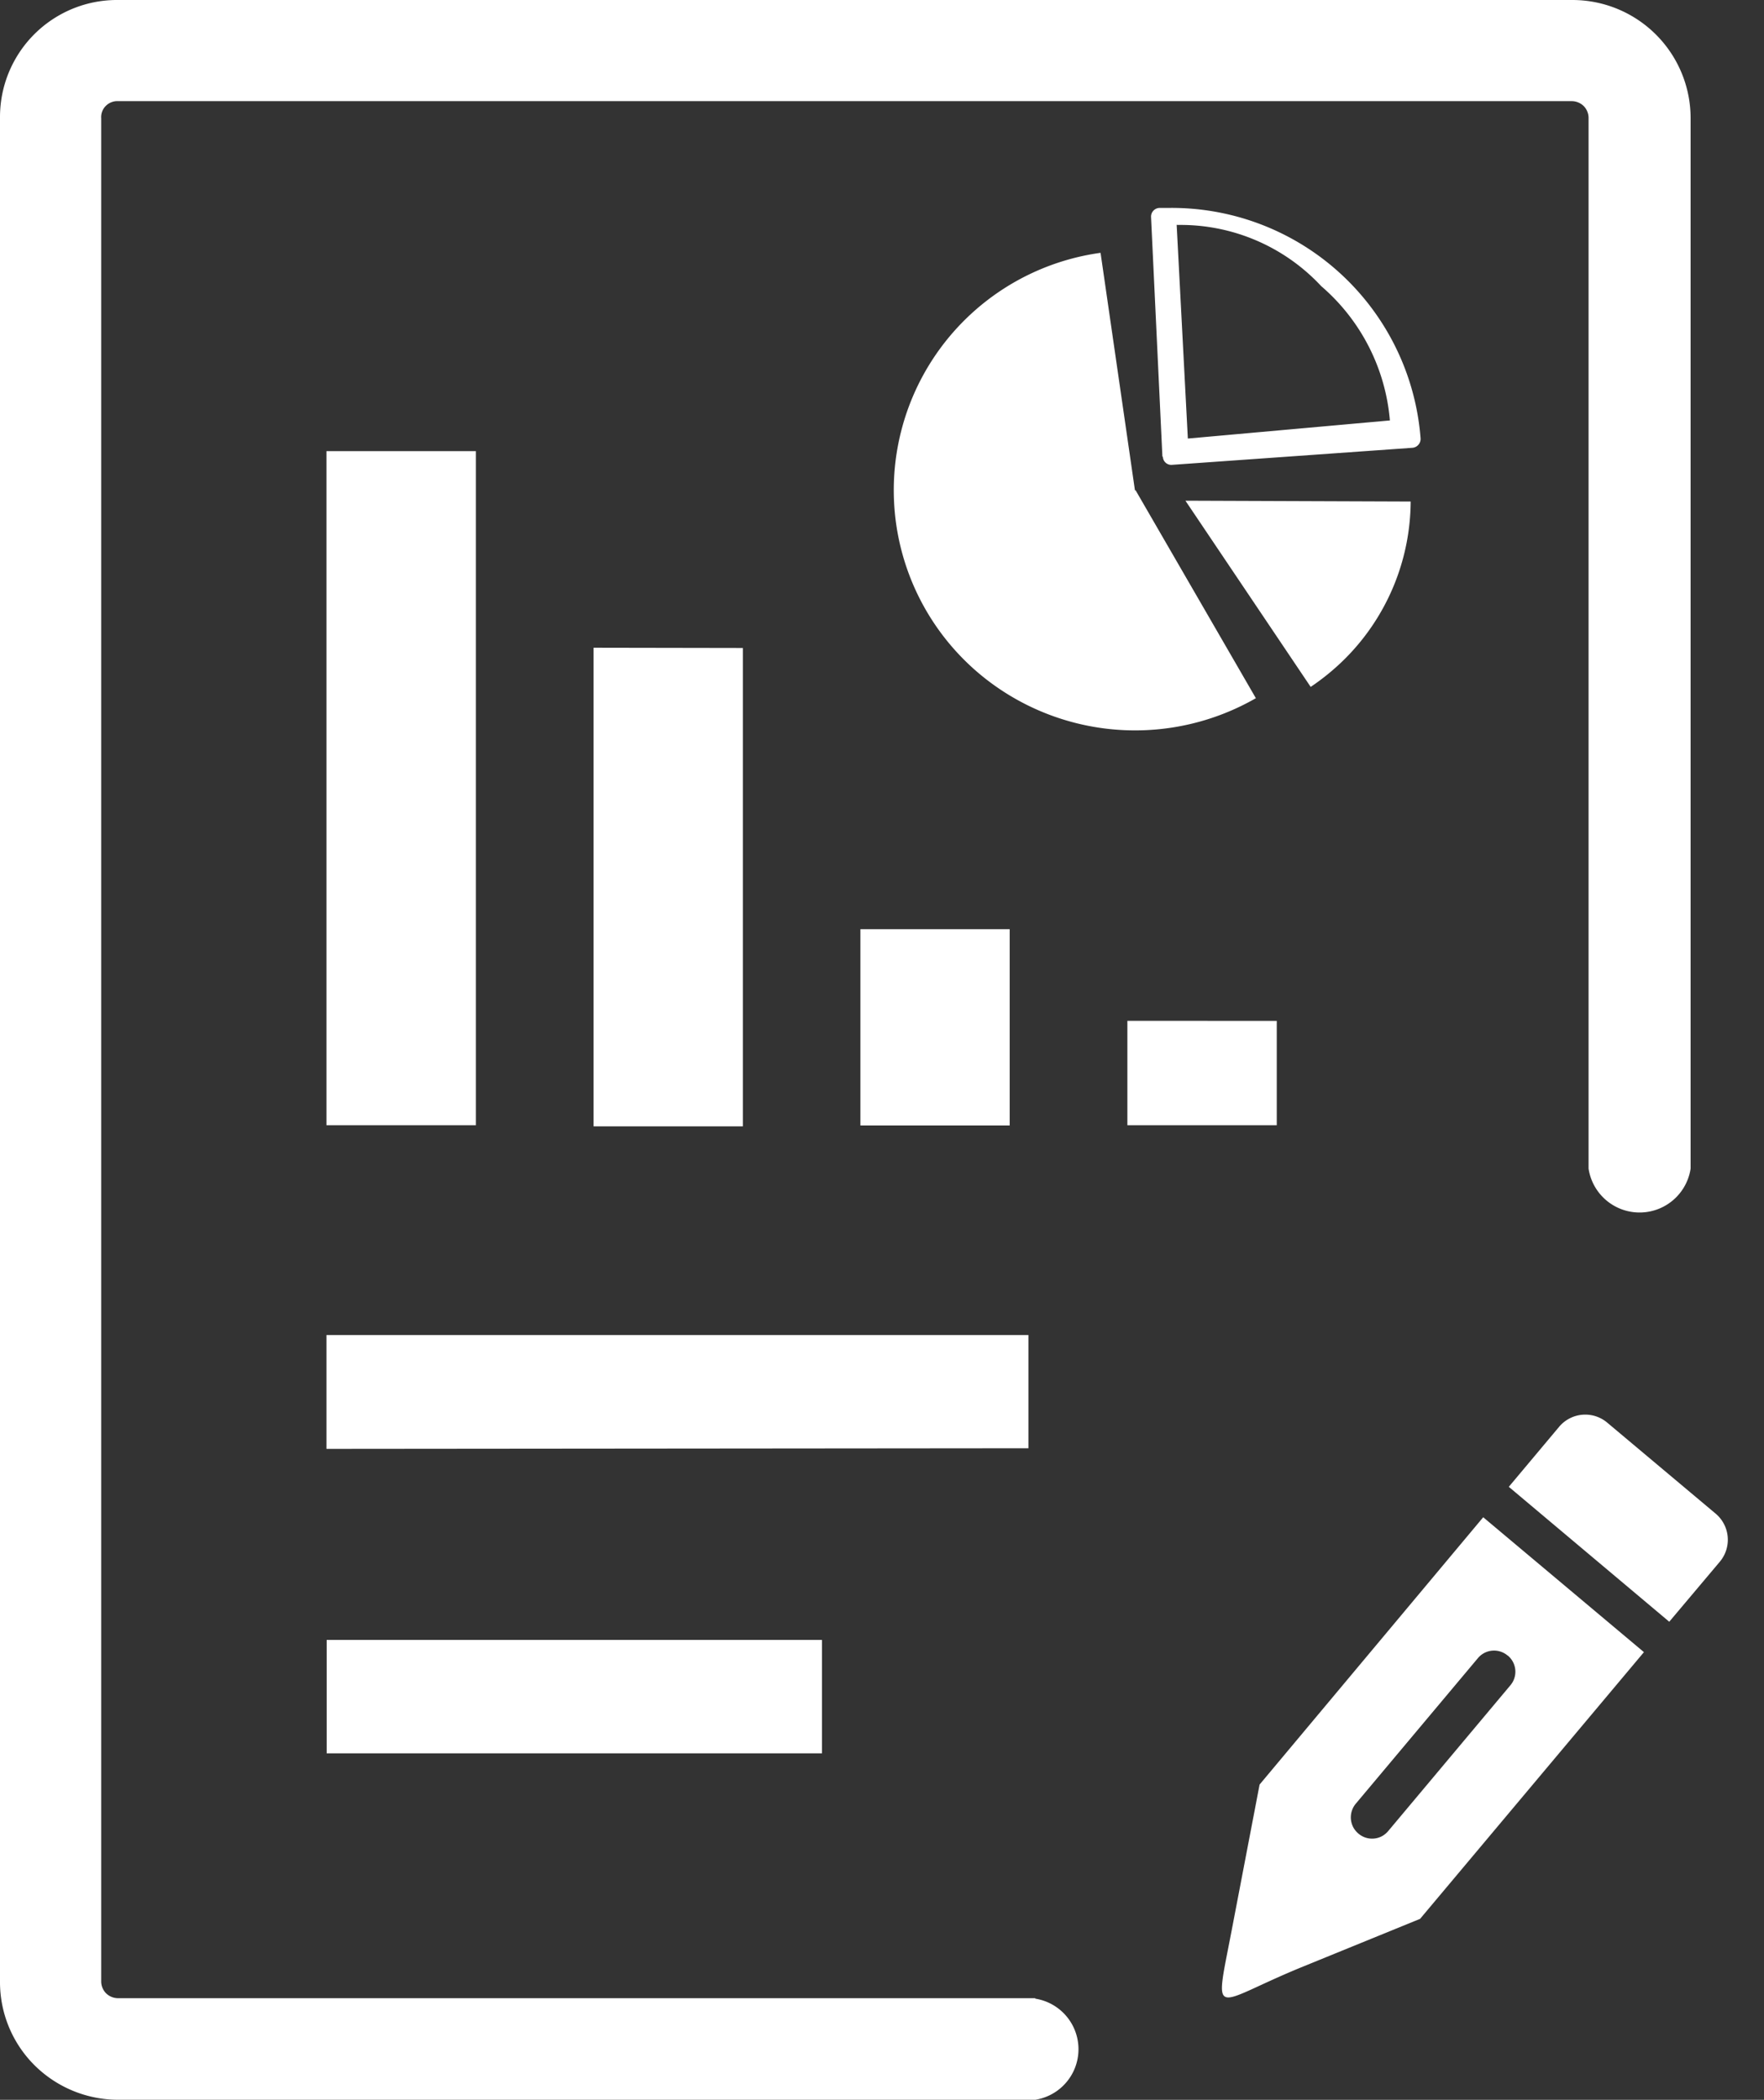 <svg xmlns="http://www.w3.org/2000/svg" width="33.605" height="40" viewBox="0 0 33.605 40">
  <rect x="0" y="0" width="33.605" height="40" fill="#333333" stroke="none"/>
  <g id="Group_3868" data-name="Group 3868" transform="translate(1531 3205)">
    <path id="generate-report-icon" d="M19.723,38.073a.975.975,0,0,1,0,1.926H2.255a2.262,2.262,0,0,1-1.6-.66A2.236,2.236,0,0,1,0,37.748V2.229A2.229,2.229,0,0,1,2.252,0h27.7a2.252,2.252,0,0,1,2.255,2.242V22.261a.983.983,0,0,1-1.944,0V2.242h0a.324.324,0,0,0-.092-.221.328.328,0,0,0-.223-.094H2.255a.309.309,0,0,0-.238.089.3.3,0,0,0-.089.236v35.5h0a.324.324,0,0,0,.092.218.328.328,0,0,0,.226.094H19.723Zm-13.5-4.666V31.239h9.436V33.4H6.222Zm18.1-13.96v1.988H21.477V19.446ZM19.235,17.7v3.739H16.391V17.7Zm-5.083-5.356v9.112H11.308V12.339ZM9.066,8.594V21.435H6.219V8.594Zm13.517.944,4.291.016a4.264,4.264,0,0,1-1.28,3.023,4.43,4.43,0,0,1-.625.508Zm-.439-.846-.216-4.559a.166.166,0,0,1,.157-.172h.17a4.755,4.755,0,0,1,4.808,4.393.17.17,0,0,1-.154.176l-4.582.325a.161.161,0,0,1-.118-.038.159.159,0,0,1-.055-.111h0Zm.272-4.409.213,4.071,3.849-.345A3.793,3.793,0,0,0,25.169,5.45a3.657,3.657,0,0,0-2.723-1.165Zm-.782,5.057,2.291,3.96a4.62,4.62,0,0,1-5.084-.319,4.565,4.565,0,0,1,2.125-8.165l.655,4.523ZM6.219,27.6V25.431H19.592v2.157Z" transform="translate(-1531 -3205)" fill="#fff" fill-rule="evenodd"/>
    <g id="pencil-icon" transform="matrix(0.996, -0.087, 0.087, 0.996, -1508.618, -3177.372)">
      <path id="Path_189" data-name="Path 189" d="M8.251.189l1.91,1.91a.65.65,0,0,1,0,.917L9.1,4.073,6.278,1.246,7.334.189a.65.65,0,0,1,.917,0ZM5.979,4.447h0a.4.4,0,0,1,0,.569h0L3.416,7.582h0a.448.448,0,0,1-.072.057h0a.377.377,0,0,1-.079.038.4.4,0,0,1-.418-.1h0a.447.447,0,0,1-.057-.072h0a.377.377,0,0,1-.038-.079.406.406,0,0,1,.095-.418h0L5.407,4.447h0a.4.4,0,0,1,.569,0ZM3.875,9.3l-2.294.71c-1.8.556-1.79.927-1.3-.8l.773-2.726h0l0,0L5.742,1.781,8.569,4.608,3.877,9.3l0,0Z" transform="translate(0 0)" fill="#fff" fill-rule="evenodd"/>
    </g>
  </g>
</svg>
